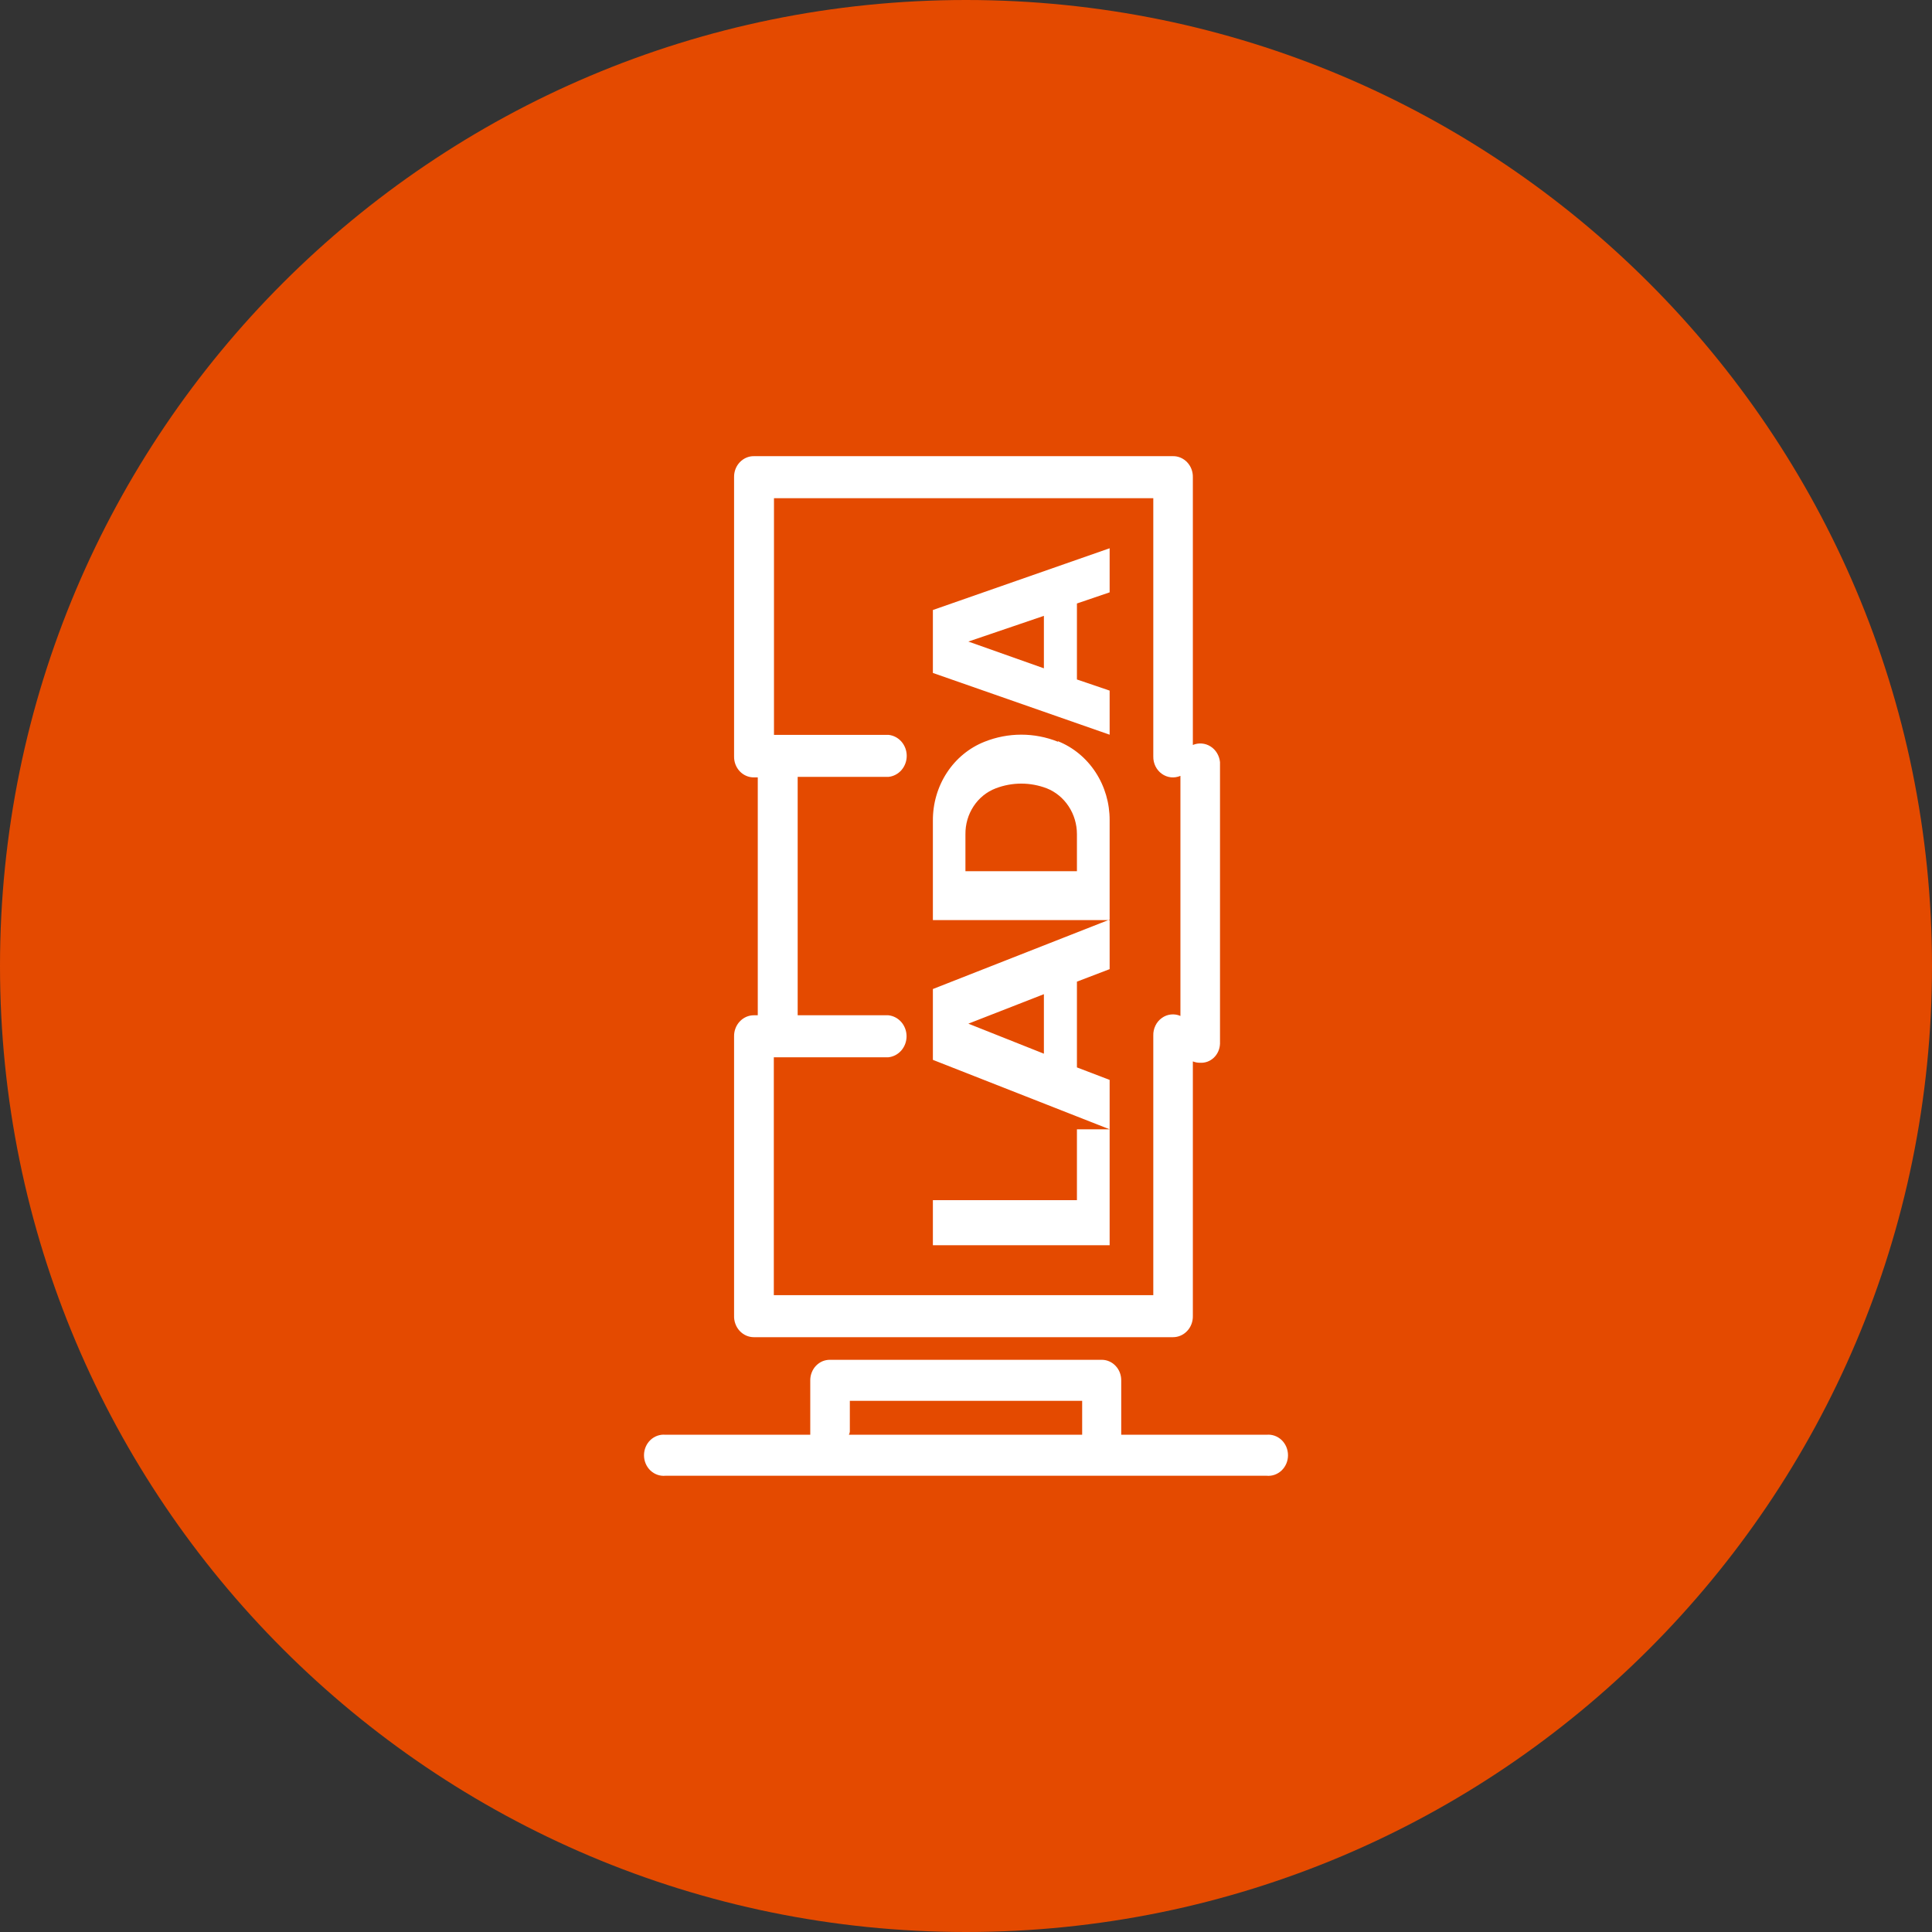 <svg width="72" height="72" viewBox="0 0 72 72" fill="none" xmlns="http://www.w3.org/2000/svg">
<rect x="0" y="0" width="72" height="72" fill="#333333" stroke="none"/>
<g clip-path="url(#clip0_258_50371)">
<path d="M36 72C55.882 72 72 55.882 72 36C72 16.118 55.882 0 36 0C16.118 0 0 16.118 0 36C0 55.882 16.118 72 36 72Z" fill="#E44A00"/>
<path fill-rule="evenodd" clip-rule="evenodd" d="M47.202 53.469H41.785C41.785 53.431 41.785 53.393 41.785 53.354V51.437C41.785 51.237 41.711 51.046 41.577 50.904C41.444 50.761 41.263 50.68 41.072 50.676H30.934C30.837 50.675 30.742 50.693 30.652 50.73C30.563 50.768 30.482 50.824 30.413 50.894C30.344 50.965 30.29 51.05 30.253 51.143C30.215 51.236 30.196 51.336 30.196 51.437V53.354C30.196 53.393 30.196 53.431 30.196 53.469H24.798C24.697 53.459 24.595 53.472 24.498 53.506C24.402 53.54 24.313 53.595 24.238 53.666C24.163 53.738 24.103 53.826 24.062 53.923C24.021 54.021 24 54.126 24 54.233C24 54.34 24.021 54.445 24.062 54.543C24.103 54.64 24.163 54.728 24.238 54.8C24.313 54.871 24.402 54.926 24.498 54.96C24.595 54.994 24.697 55.007 24.798 54.997H47.202C47.303 55.007 47.405 54.994 47.502 54.96C47.598 54.926 47.687 54.871 47.762 54.8C47.837 54.728 47.897 54.64 47.938 54.543C47.979 54.445 48 54.34 48 54.233C48 54.126 47.979 54.021 47.938 53.923C47.897 53.826 47.837 53.738 47.762 53.666C47.687 53.595 47.598 53.54 47.502 53.506C47.405 53.472 47.303 53.459 47.202 53.469ZM31.634 53.469C31.654 53.434 31.667 53.395 31.671 53.354V52.204H40.329V53.354C40.329 53.393 40.329 53.431 40.329 53.469H31.634ZM28.1 49.833H43.711C43.809 49.833 43.907 49.814 43.998 49.774C44.089 49.735 44.171 49.677 44.24 49.604C44.31 49.531 44.364 49.444 44.401 49.348C44.438 49.252 44.456 49.15 44.454 49.046V39.555C44.542 39.591 44.635 39.608 44.728 39.606C44.821 39.611 44.914 39.597 45.002 39.564C45.09 39.531 45.17 39.48 45.239 39.414C45.308 39.348 45.363 39.268 45.402 39.179C45.441 39.091 45.462 38.995 45.466 38.897V28.402C45.454 28.283 45.416 28.168 45.355 28.066C45.294 27.964 45.211 27.879 45.112 27.817C45.014 27.755 44.904 27.718 44.789 27.709C44.675 27.699 44.56 27.718 44.454 27.763V17.78C44.456 17.677 44.438 17.575 44.401 17.479C44.364 17.384 44.309 17.297 44.24 17.225C44.171 17.152 44.088 17.095 43.997 17.056C43.906 17.017 43.809 16.998 43.711 17H28.1C28.002 16.998 27.905 17.017 27.814 17.056C27.723 17.095 27.64 17.152 27.571 17.225C27.502 17.297 27.447 17.384 27.41 17.479C27.373 17.575 27.355 17.677 27.357 17.78V28.191C27.355 28.294 27.373 28.396 27.41 28.492C27.447 28.587 27.502 28.674 27.571 28.747C27.64 28.819 27.723 28.877 27.814 28.915C27.905 28.954 28.002 28.973 28.1 28.971H28.24V37.836H28.1C28.002 37.835 27.904 37.855 27.813 37.894C27.723 37.934 27.64 37.991 27.571 38.065C27.501 38.138 27.447 38.225 27.41 38.321C27.373 38.416 27.355 38.519 27.357 38.622V49.027C27.353 49.132 27.369 49.237 27.405 49.334C27.44 49.432 27.494 49.522 27.564 49.597C27.633 49.672 27.717 49.732 27.809 49.773C27.901 49.813 28 49.834 28.1 49.833ZM28.838 39.402H33.103C33.289 39.384 33.462 39.294 33.589 39.149C33.715 39.004 33.785 38.815 33.785 38.619C33.785 38.423 33.715 38.233 33.589 38.089C33.462 37.944 33.289 37.854 33.103 37.836H29.727V28.952H33.109C33.295 28.934 33.468 28.844 33.595 28.699C33.721 28.554 33.791 28.365 33.791 28.169C33.791 27.973 33.721 27.784 33.595 27.639C33.468 27.494 33.295 27.404 33.109 27.386H28.844V18.566H42.98V28.191C42.977 28.319 43.005 28.445 43.061 28.558C43.117 28.671 43.199 28.768 43.299 28.839C43.4 28.911 43.515 28.955 43.636 28.968C43.757 28.981 43.879 28.962 43.991 28.914V37.861C43.879 37.812 43.756 37.794 43.635 37.807C43.513 37.82 43.397 37.865 43.297 37.938C43.196 38.01 43.114 38.108 43.059 38.222C43.004 38.336 42.976 38.462 42.98 38.59V48.267H28.838V39.402ZM34.766 25.079L41.353 27.38V25.737L40.134 25.322V22.49L41.353 22.075V20.432L34.766 22.733V25.079ZM38.903 22.951V24.906L36.088 23.909L38.903 22.951ZM39.427 27.642C38.546 27.291 37.573 27.291 36.692 27.642C36.122 27.867 35.631 28.27 35.287 28.797C34.943 29.324 34.761 29.949 34.766 30.588V34.289H41.353V30.569C41.356 29.931 41.173 29.307 40.829 28.78C40.485 28.254 39.996 27.85 39.427 27.623V27.642ZM40.134 32.467H35.979V31.093C35.974 30.72 36.08 30.355 36.282 30.048C36.484 29.741 36.772 29.508 37.106 29.38C37.722 29.144 38.397 29.144 39.013 29.38C39.343 29.512 39.626 29.746 39.826 30.051C40.027 30.355 40.134 30.717 40.134 31.087V32.467ZM34.766 39.498L41.353 42.086H40.134V44.726H34.766V46.407H41.353V42.041V40.245L40.134 39.779V36.583L41.353 36.117V34.27L34.766 36.858V39.498ZM38.903 37.05V39.268L36.088 38.149L38.903 37.05Z" fill="white"/>
</g>
<defs>
<clipPath id="clip0_258_50371">
<rect width="72" height="72" fill="white"/>
</clipPath>
</defs>
</svg>
